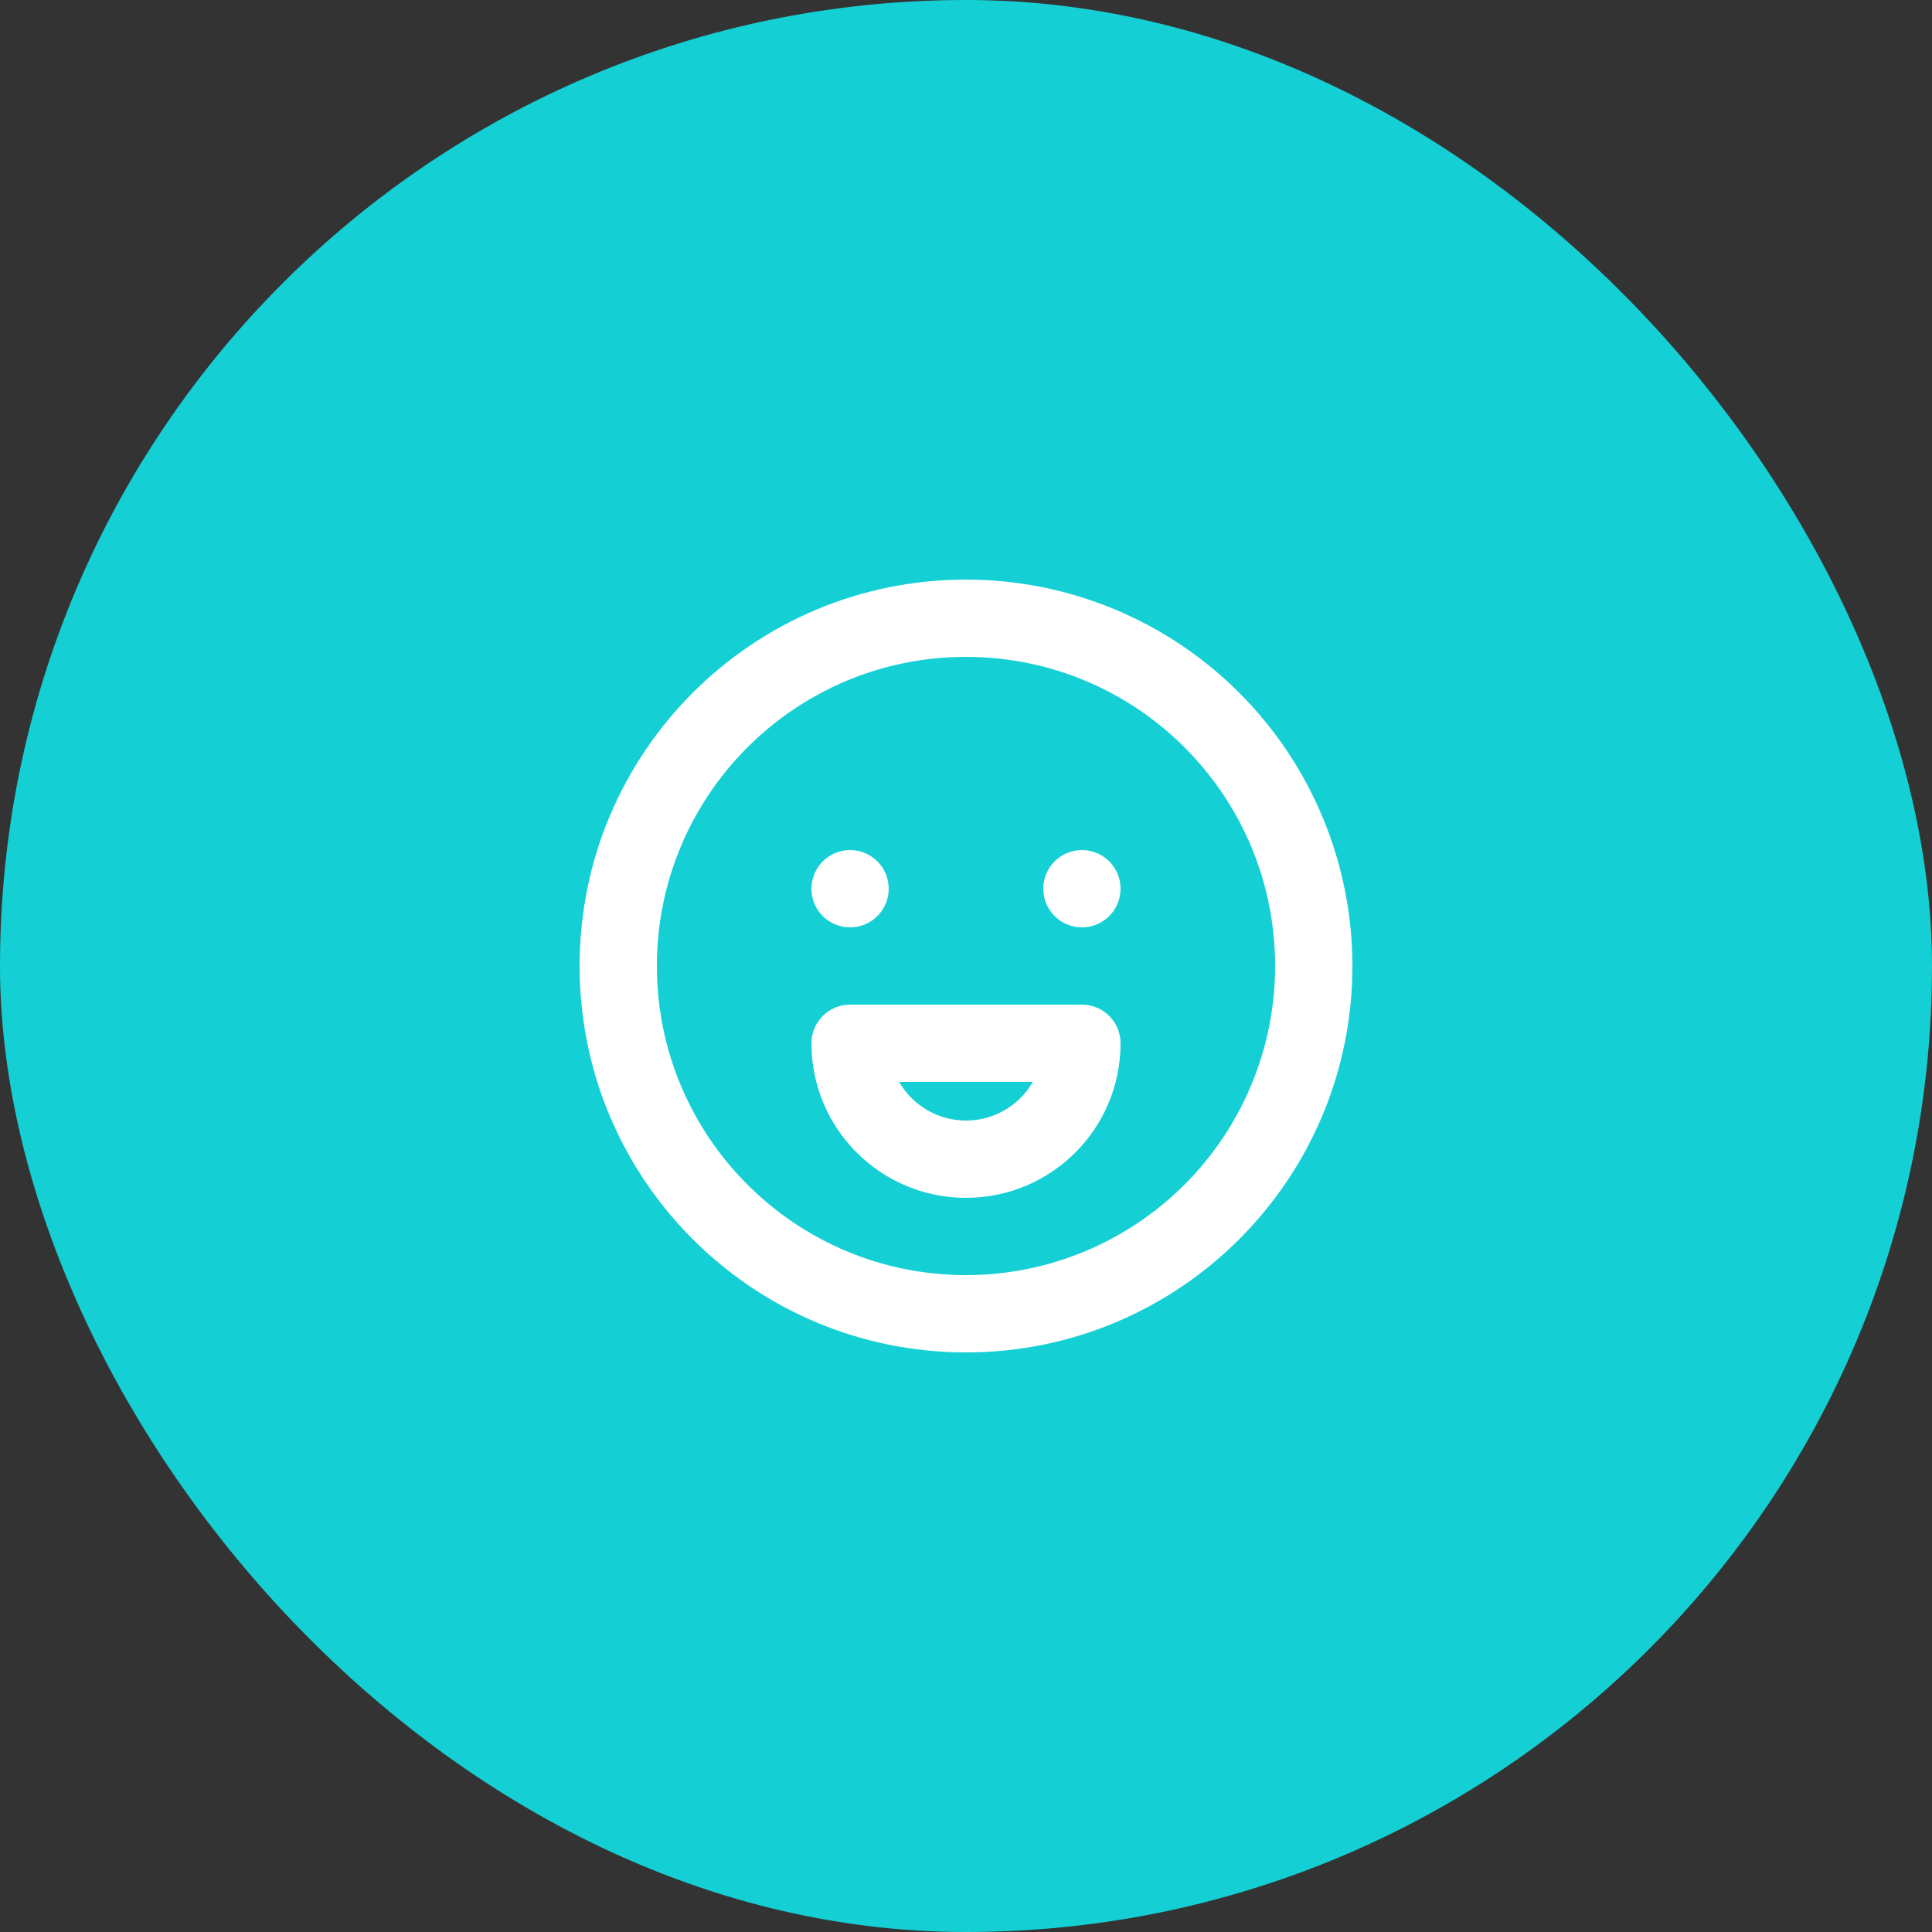 <svg xmlns="http://www.w3.org/2000/svg" width="80" height="80" viewBox="0 0 80 80">
    <rect x="0" y="0" width="80" height="80" fill="#333333" stroke="none"/>
    <g fill="none" fill-rule="evenodd">
        <g>
            <g transform="translate(-4378 -3467) translate(4378 3467)">
                <rect width="80" height="80" fill="#14D0D5" rx="40"/>
                <g fill="#FFF" fill-rule="nonzero">
                    <path d="M11.2 14.4c.884 0 1.6-.716 1.6-1.6 0-.884-.716-1.6-1.6-1.6-.884 0-1.6.716-1.6 1.6 0 .884.716 1.6 1.6 1.6zM16 0C7.163 0 0 7.163 0 16s7.163 16 16 16 16-7.163 16-16c0-4.243-1.686-8.313-4.686-11.314C24.314 1.686 20.244 0 16 0zm0 28.8C8.93 28.8 3.2 23.07 3.2 16S8.93 3.2 16 3.2 28.8 8.93 28.8 16c0 3.395-1.349 6.65-3.749 9.051-2.4 2.4-5.656 3.749-9.051 3.749zm4.8-11.2h-9.6c-.884 0-1.6.716-1.6 1.6 0 3.535 2.865 6.4 6.4 6.4s6.4-2.865 6.4-6.4c0-.884-.716-1.6-1.6-1.6zM16 22.4c-1.142-.001-2.197-.61-2.768-1.6h5.536c-.571.99-1.626 1.599-2.768 1.6zm4.8-11.2c-.884 0-1.6.716-1.6 1.6 0 .884.716 1.6 1.6 1.6.884 0 1.6-.716 1.6-1.6 0-.884-.716-1.6-1.6-1.6z" transform="translate(24 24)"/>
                </g>
            </g>
        </g>
    </g>
</svg>
